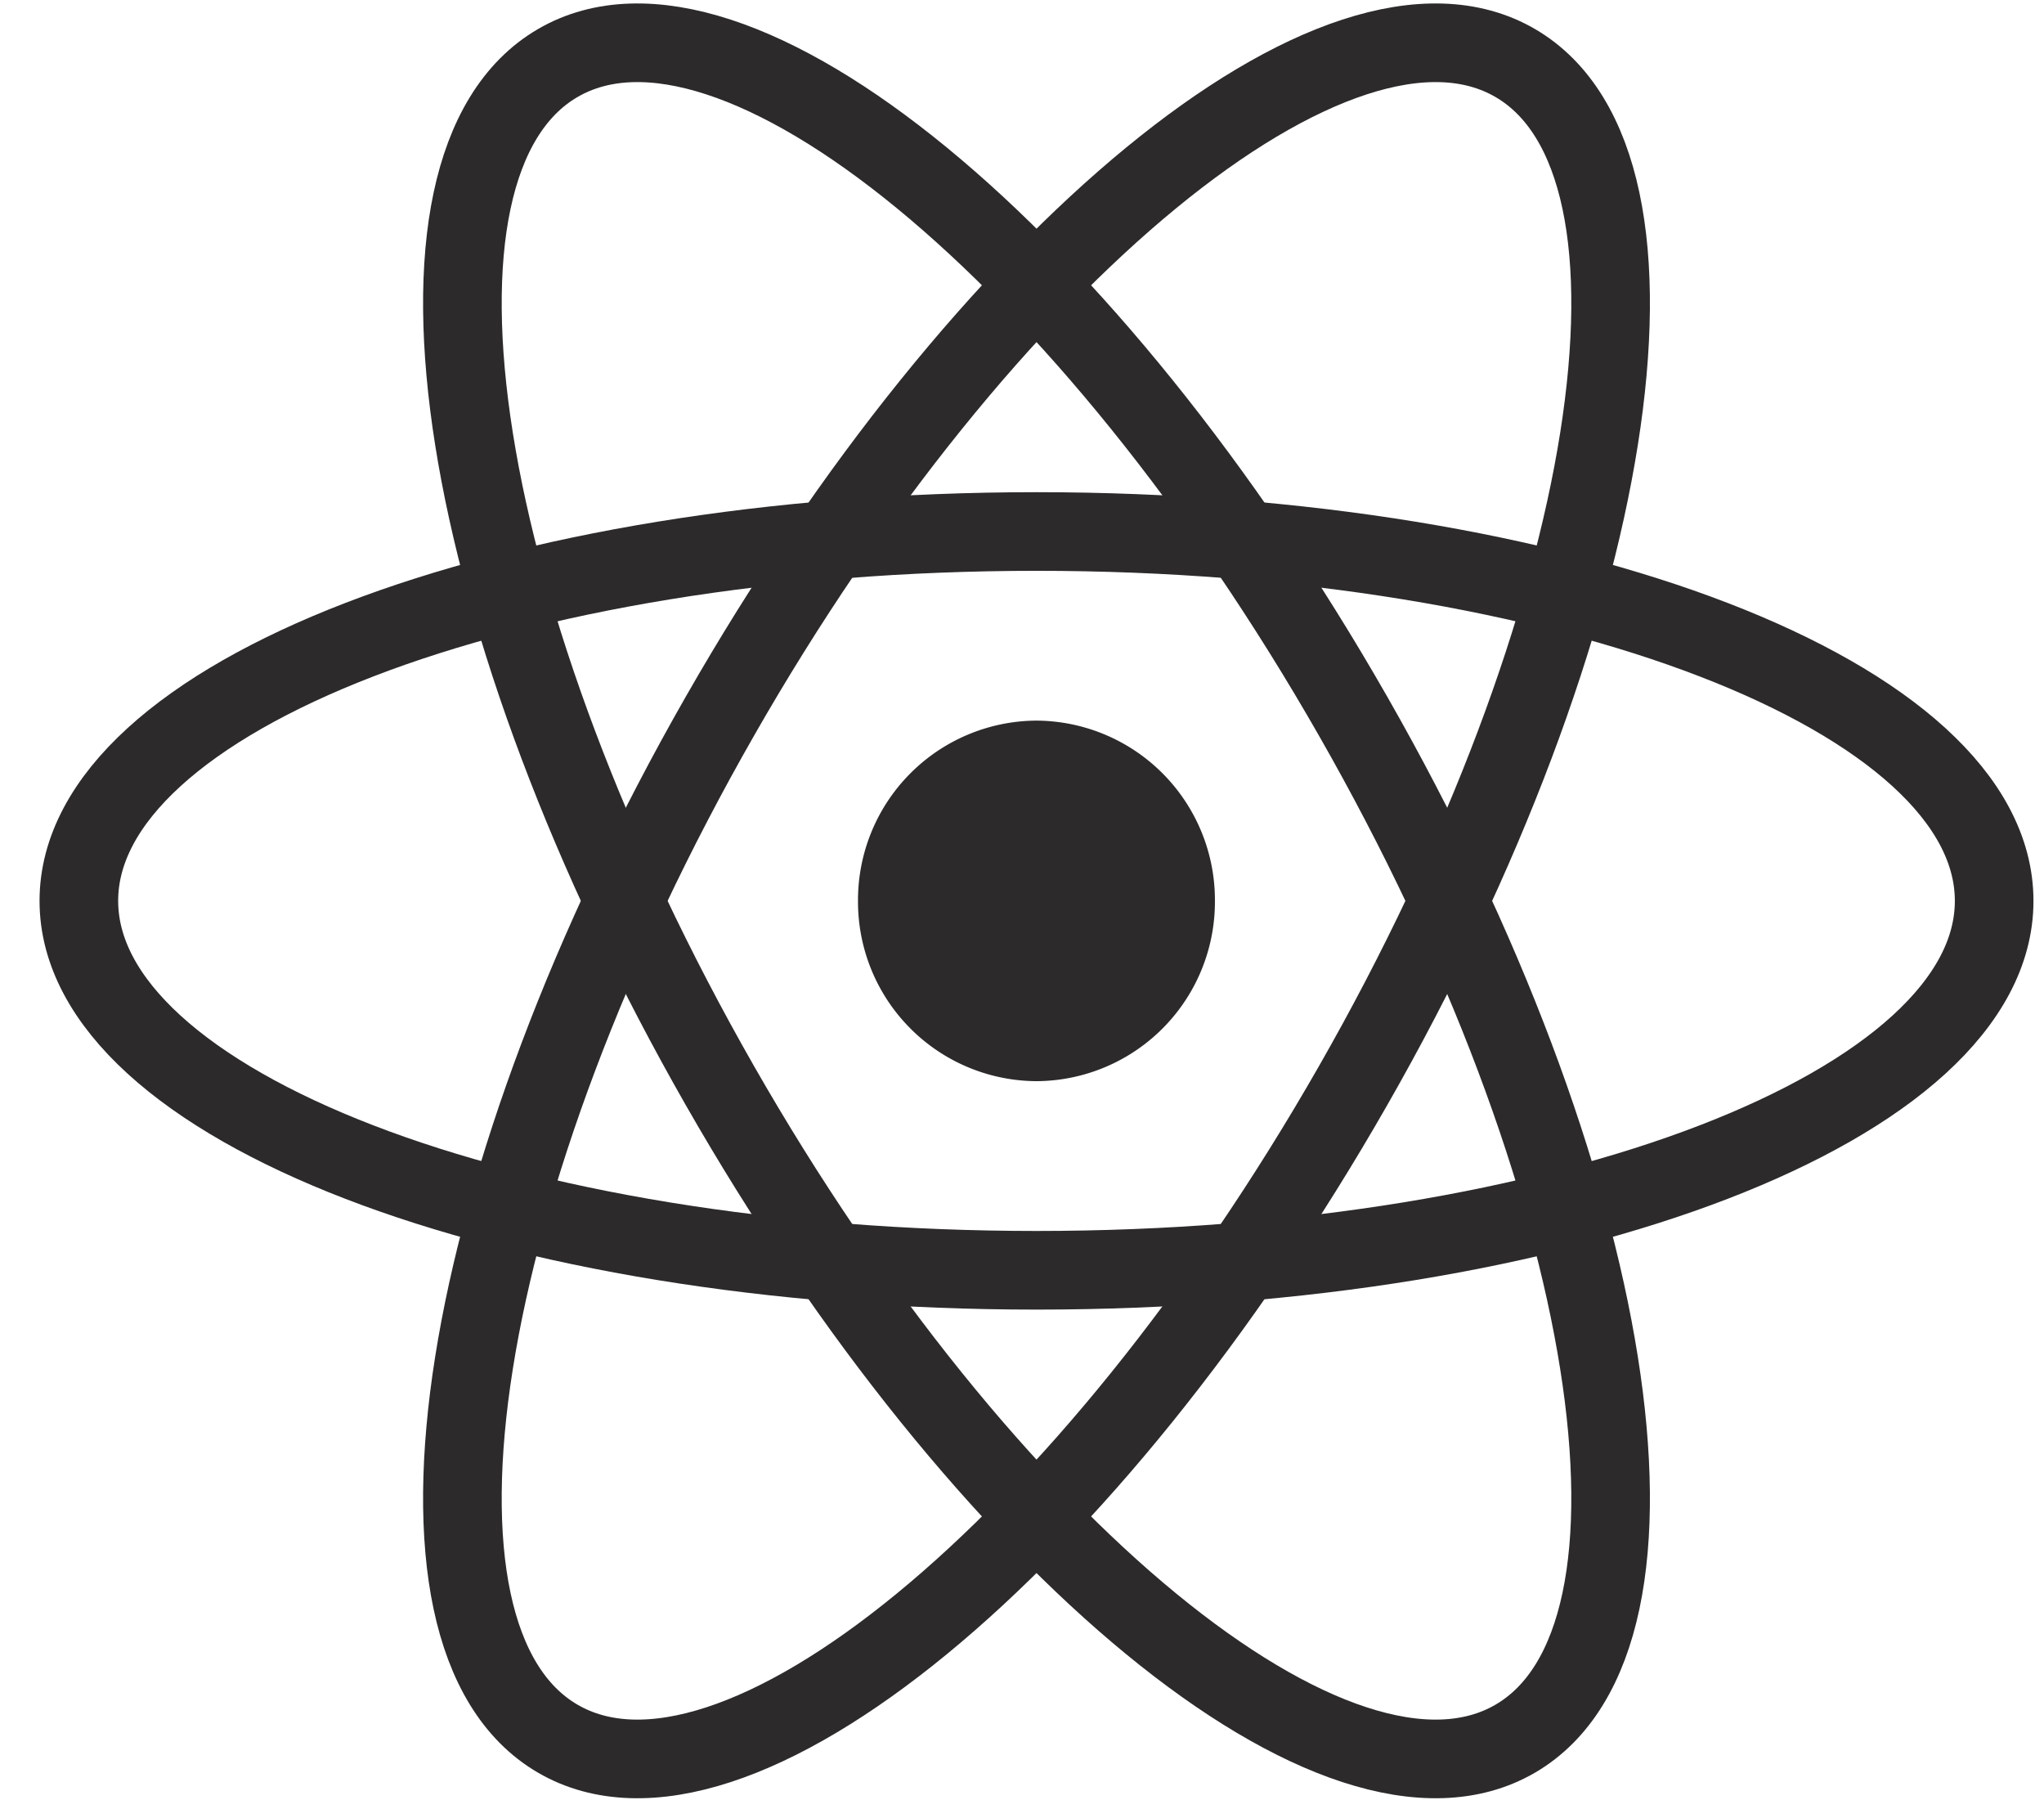   <svg xmlns="http://www.w3.org/2000/svg" fill="none" viewBox="0 0 26 23">
    <g clip-path="url(#a)">
      <path
        fill="#2C2A2A"
        d="M13.184 13.749a2.281 2.281 0 0 0 2.27-2.293 2.282 2.282 0 0 0-2.27-2.292 2.282 2.282 0 0 0-2.27 2.292 2.281 2.281 0 0 0 2.27 2.293Z"
      />
      <path
        stroke="#2C2A2A"
        d="M13.184 16.154c6.728 0 12.182-2.103 12.182-4.697 0-2.595-5.454-4.698-12.181-4.698-6.728 0-12.182 2.103-12.182 4.697 0 2.595 5.454 4.698 12.181 4.698Z"
      />
      <path
        stroke="#2C2A2A"
        d="M9.157 13.805c3.363 5.884 7.894 9.602 10.118 8.305 2.225-1.297 1.301-7.118-2.063-13.002C13.85 3.224 9.318-.495 7.094.802 4.869 2.1 5.793 7.921 9.157 13.805Z"
      />
      <path
        stroke="#2C2A2A"
        d="M9.157 9.108C5.793 14.992 4.869 20.813 7.094 22.11c2.224 1.297 6.755-2.421 10.118-8.305C20.576 7.921 21.5 2.099 19.275.802 17.051-.495 12.52 3.224 9.157 9.108Z"
      />
    </g>
    <defs>
      <clipPath id="a">
        <rect width="25.47" height="22.886" x=".45" y=".013" fill="#fff" rx="5" />
      </clipPath>
    </defs>
  </svg>
